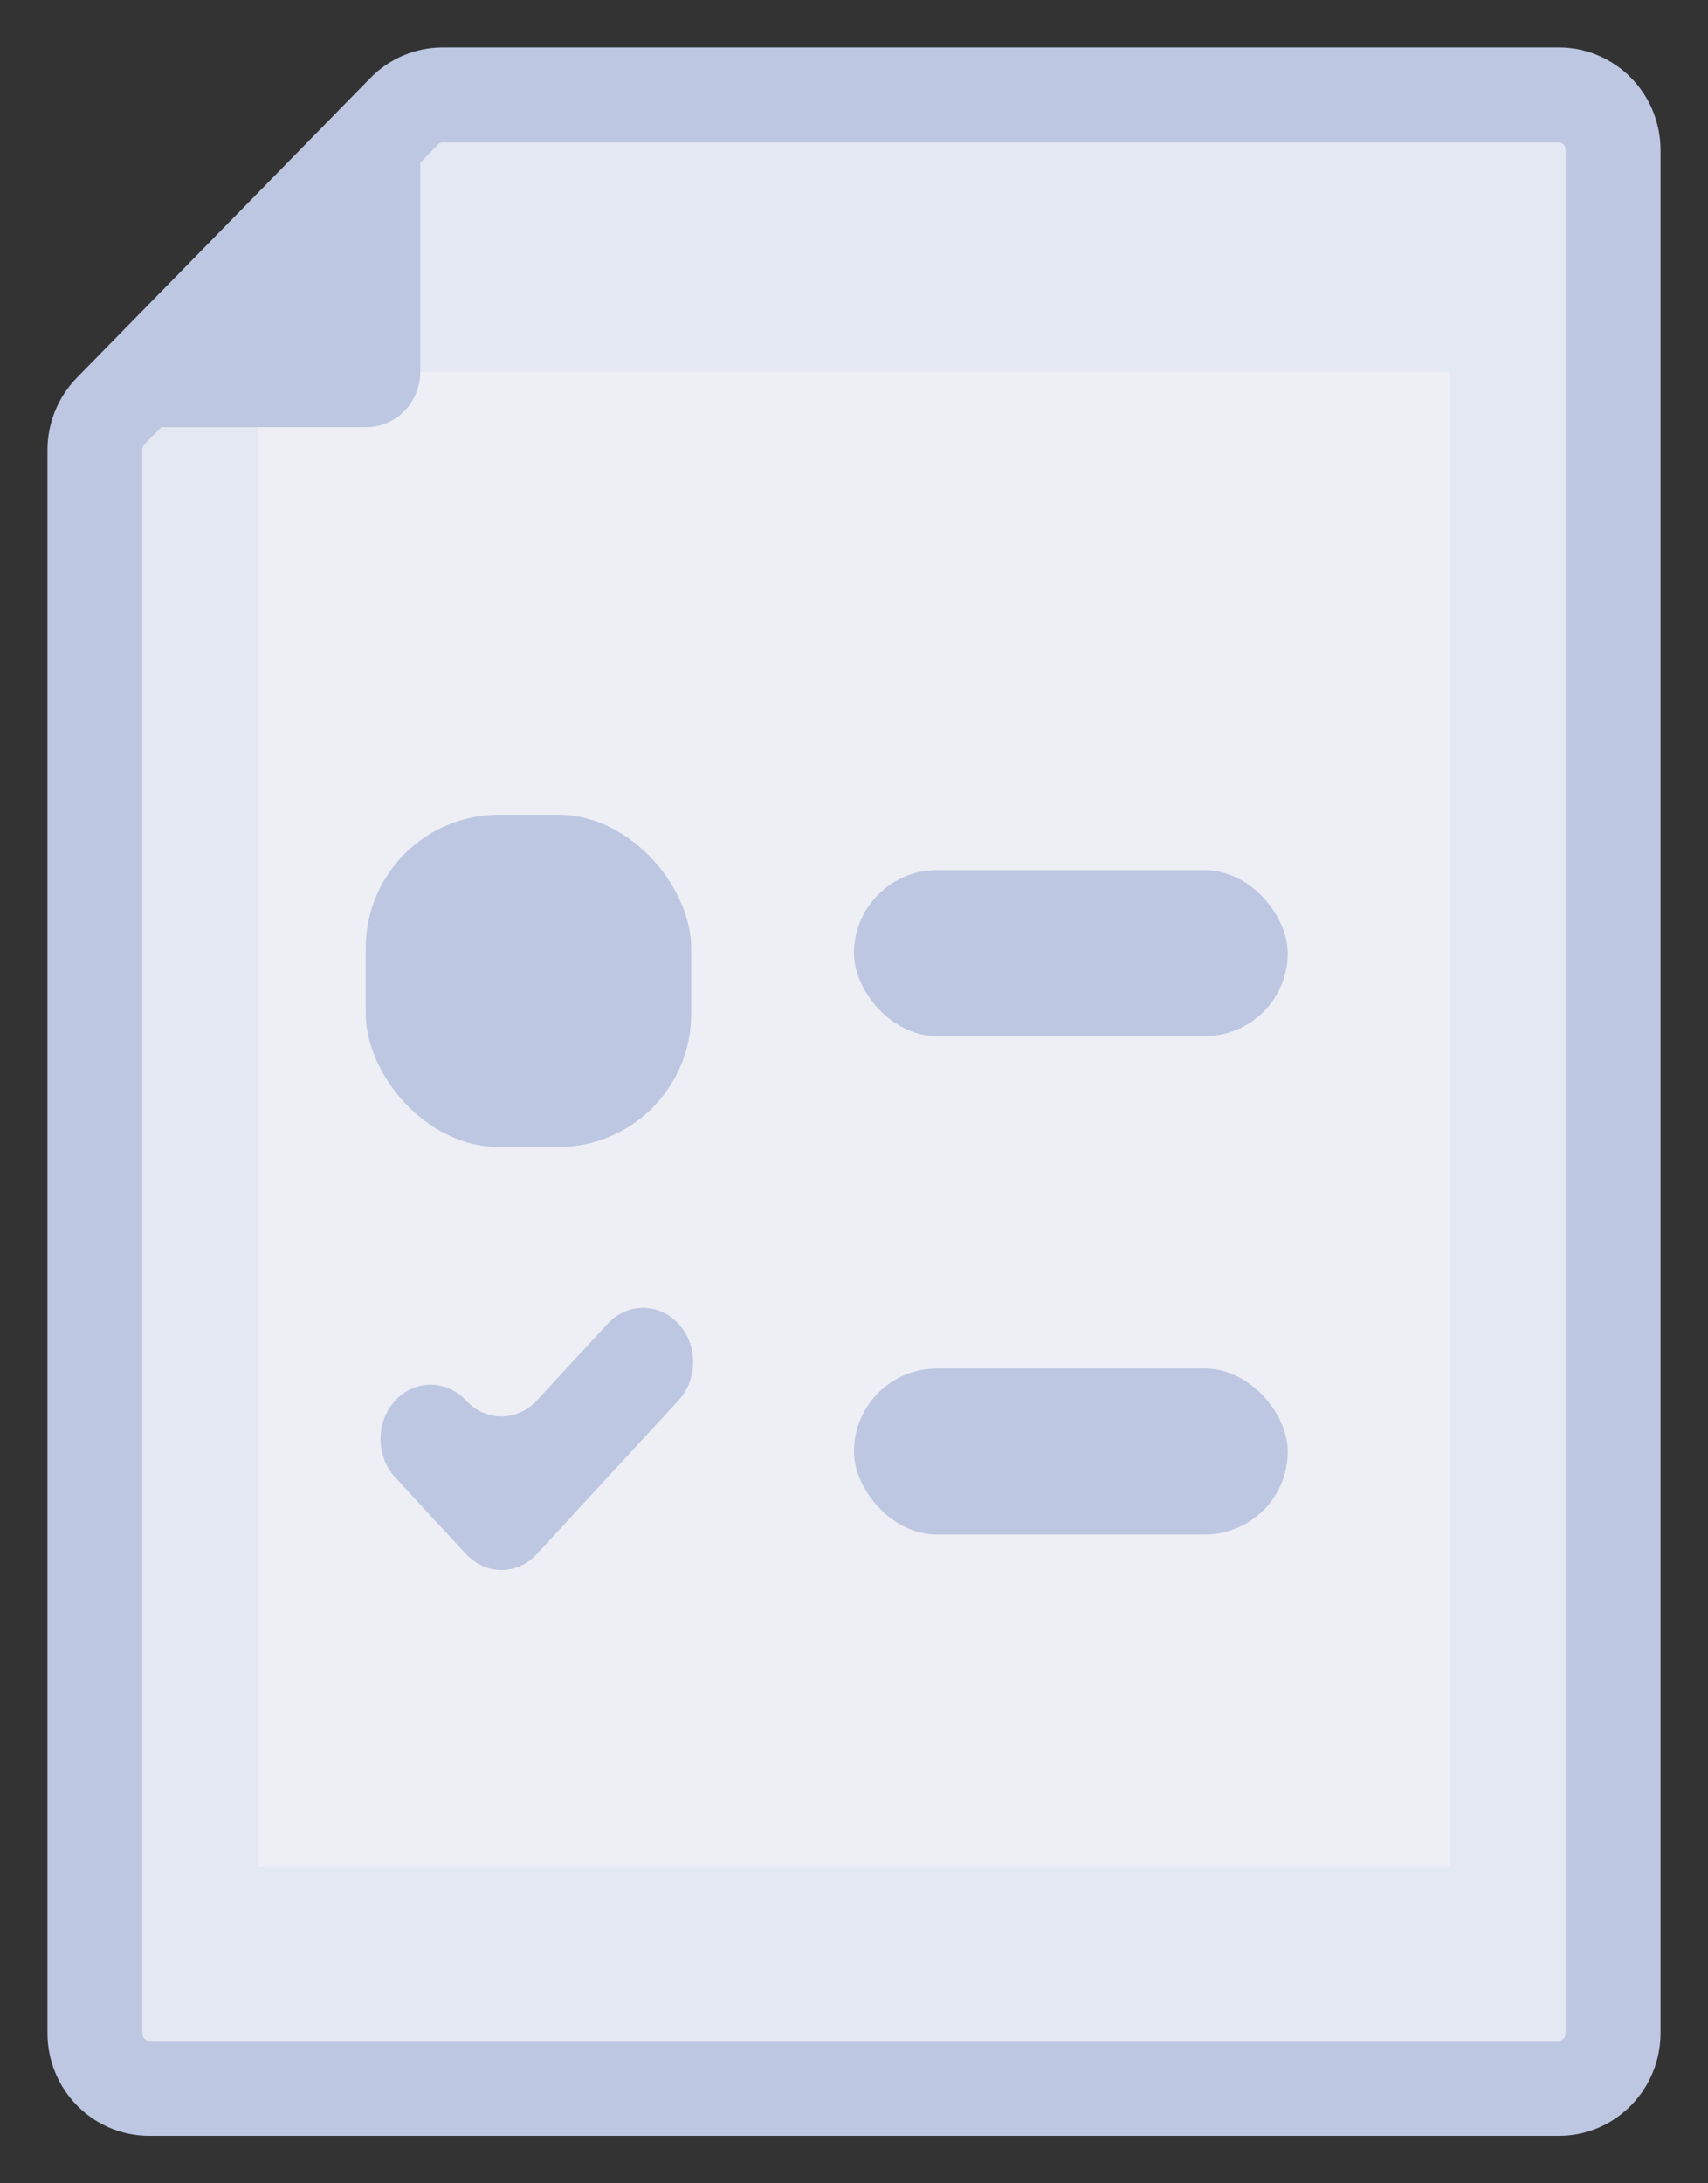 <svg width="18" height="23" viewBox="0 0 18 23" fill="none" xmlns="http://www.w3.org/2000/svg">
<rect x="0" y="0" width="18" height="23" fill="#333333" stroke="none"/>
<path fill-rule="evenodd" clip-rule="evenodd" d="M4.261 1.171C4.368 1.061 4.514 1 4.665 1H16.429C16.744 1 17 1.261 17 1.583V21.417C17 21.739 16.744 22 16.429 22H1.571C1.256 22 1 21.739 1 21.417V4.742C1 4.587 1.06 4.439 1.167 4.329L4.261 1.171Z" fill="#E4E8F3" stroke="#BDC7E2"/>
<rect x="2.715" y="3.917" width="12.571" height="15.75" fill="#EDEFF5"/>
<rect x="3.855" y="8.583" width="3.429" height="3.5" rx="1.402" fill="#BDC7E2"/>
<path fill-rule="evenodd" clip-rule="evenodd" d="M7.15 14.753C7.356 14.53 7.356 14.168 7.15 13.945C6.944 13.722 6.61 13.722 6.404 13.945L5.657 14.754C5.451 14.977 5.117 14.977 4.911 14.754C4.705 14.531 4.371 14.531 4.165 14.754C3.959 14.977 3.959 15.34 4.165 15.563L4.537 15.967C4.537 15.967 4.537 15.967 4.537 15.967C4.537 15.967 4.537 15.968 4.537 15.968L4.605 16.041C4.614 16.051 4.624 16.061 4.633 16.07L4.911 16.371C5.117 16.595 5.451 16.595 5.657 16.371L6.031 15.967C6.031 15.967 6.031 15.967 6.031 15.967C6.031 15.966 6.031 15.966 6.031 15.966L7.15 14.753Z" fill="#BDC7E2"/>
<rect x="9" y="9.166" width="4.571" height="1.75" rx="0.875" fill="#BDC7E2"/>
<rect x="9" y="14.416" width="4.571" height="1.75" rx="0.875" fill="#BDC7E2"/>
<path fill-rule="evenodd" clip-rule="evenodd" d="M4.429 1V3.917C4.429 4.239 4.174 4.5 3.858 4.5H1L4.429 1Z" fill="#BDC7E2"/>
</svg>
